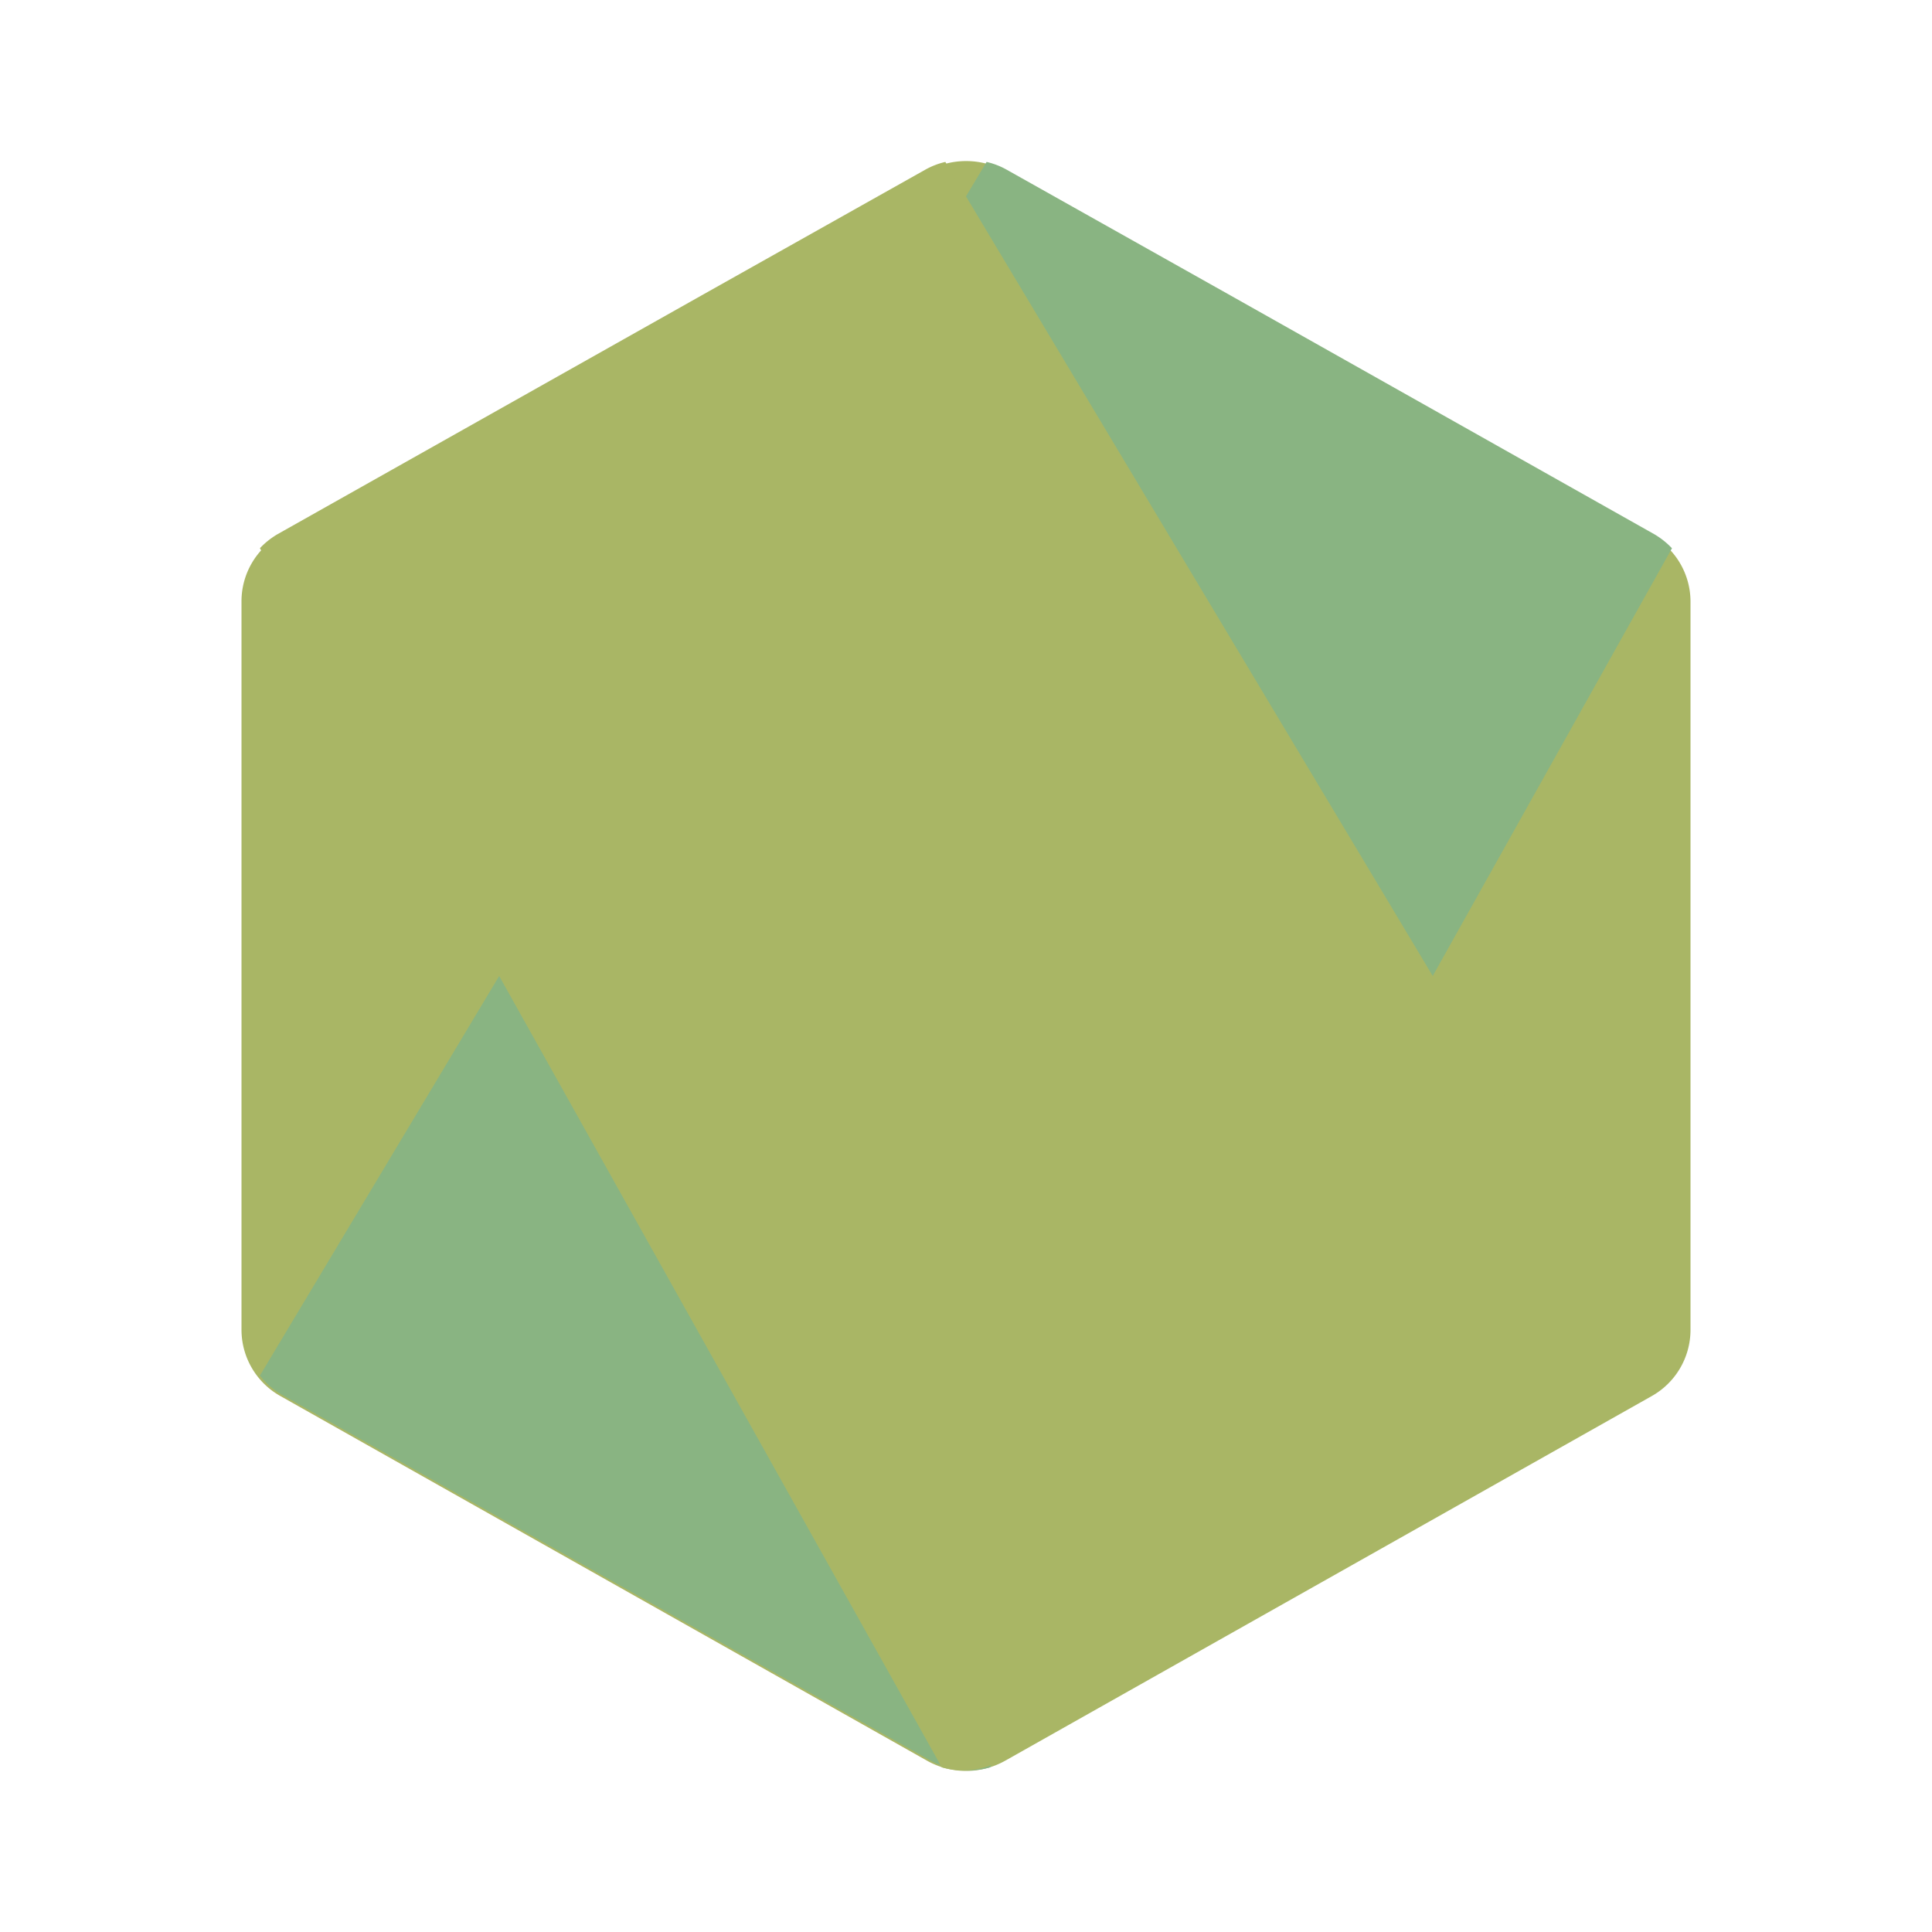 <svg xmlns="http://www.w3.org/2000/svg" viewBox="0 0 32 32">
  <g>
    <path
      d="M15.354,2.831,4.647,8.861A1.255,1.255,0,0,0,4,9.953v12.077a1.259,1.259,0,0,0,.646,1.094l10.709,6.039a1.323,1.323,0,0,0,1.294,0l10.706-6.038A1.259,1.259,0,0,0,28,22.031V9.959a1.255,1.255,0,0,0-.647-1.092L16.649,2.837a1.32,1.32,0,0,0-1.294,0Z"
      style="fill: #a9b665" />
    <path
      d="M4.305,22.784a1.277,1.277,0,0,0,.381.327l9.185,5.181,1.529.862a1.323,1.323,0,0,0,.745.165,1.368,1.368,0,0,0,.254-.046l11.294-20.192a1.318,1.318,0,0,0-.295-.234l-7.018-3.954L16.676,2.812a1.257,1.257,0,0,0-.335-.13Z"
      style="fill: #89b482" />
    <path
      d="M27.693,22.784a1.277,1.277,0,0,1-.381.327l-9.185,5.181-1.529.862a1.323,1.323,0,0,1-.745.165,1.368,1.368,0,0,1-.254-.046L4.305,9.08A1.318,1.318,0,0,1,4.6,8.846l7.018-3.952L15.323,2.812a1.256,1.256,0,0,1,.335-.13Z"
      style="fill: #a9b665" />
  </g>
</svg>